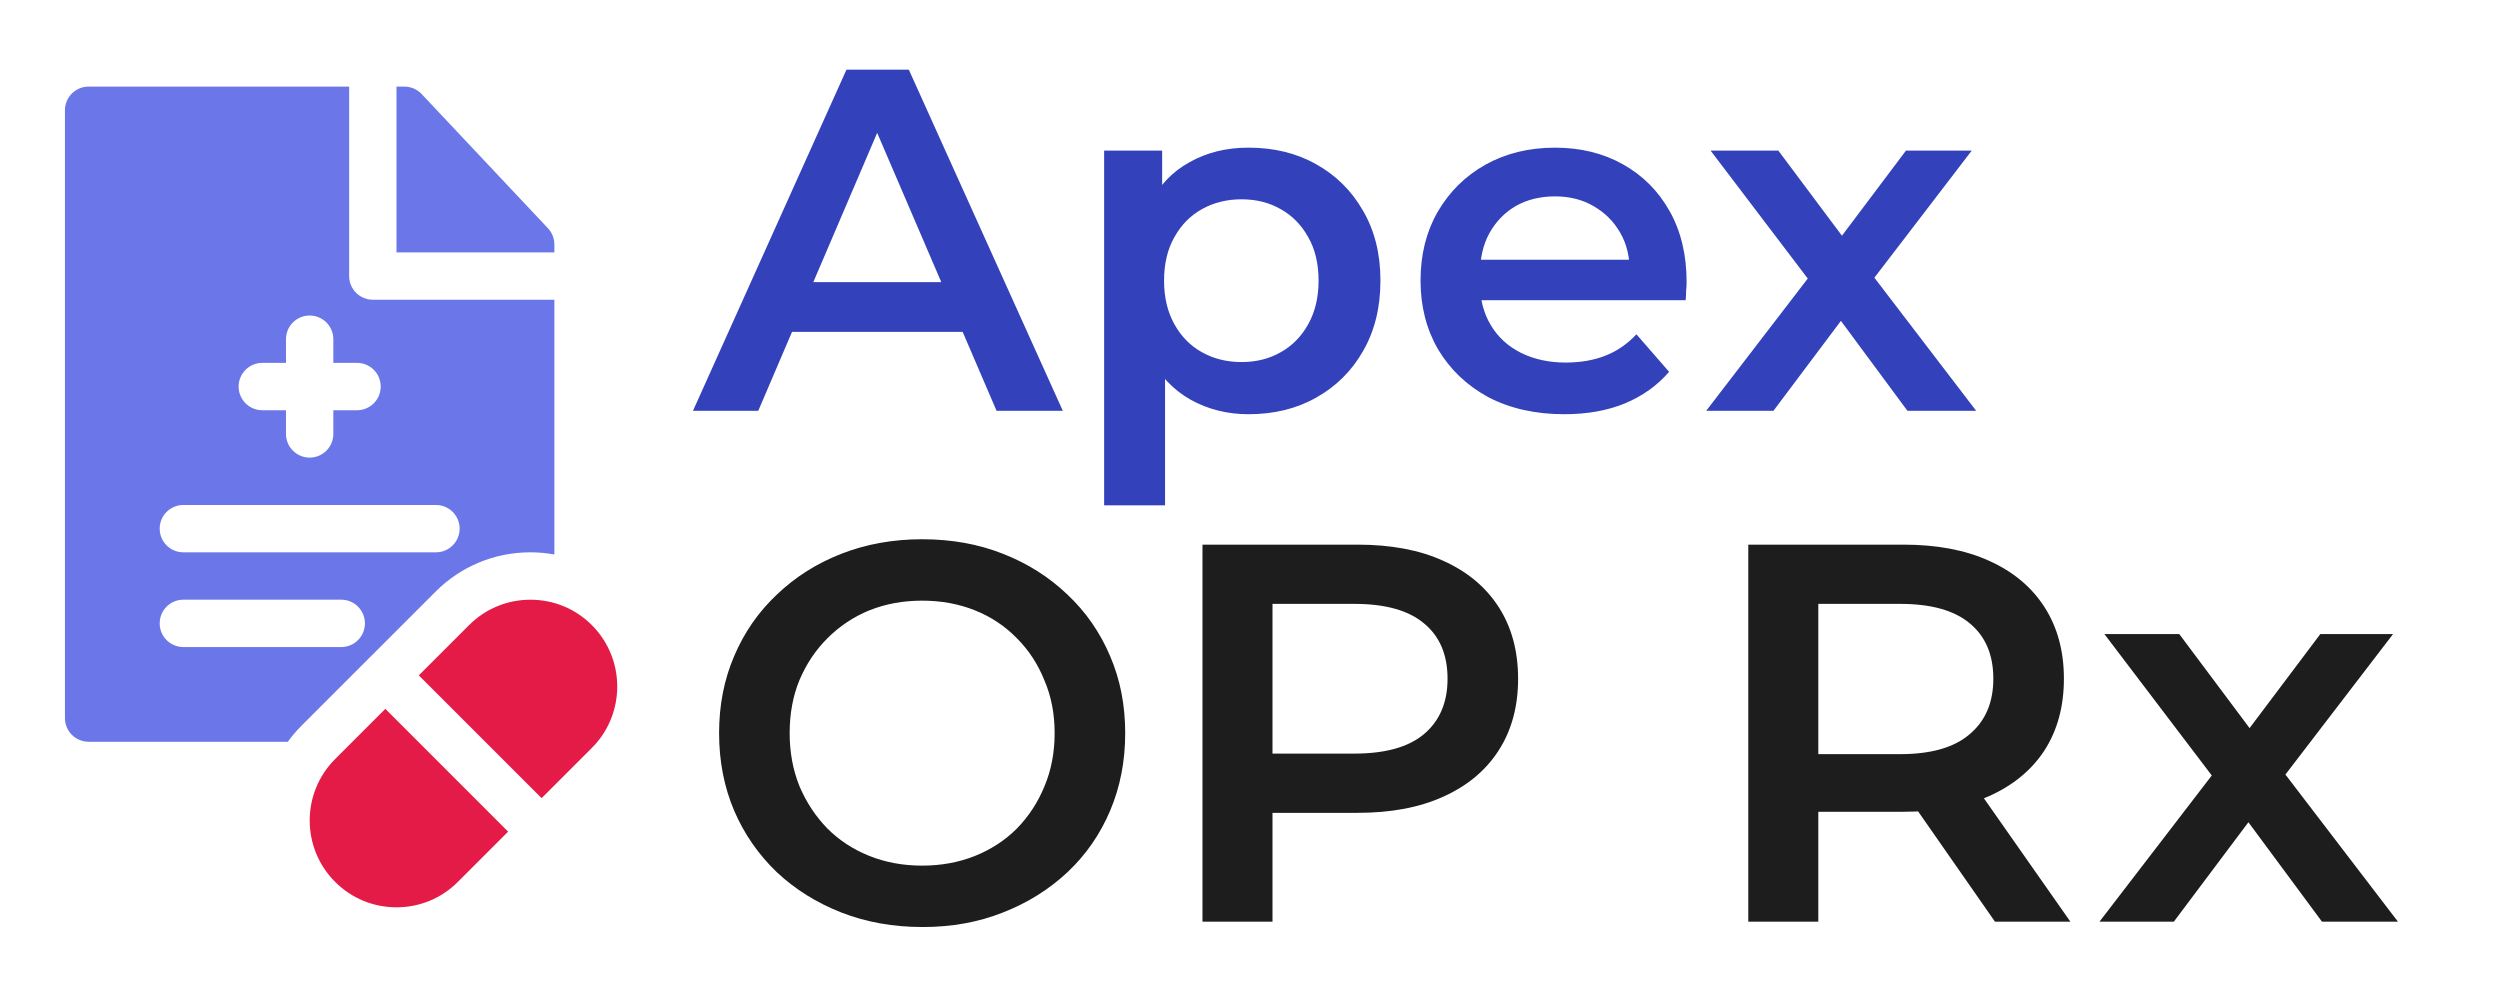 <svg width="96" height="38" viewBox="0 0 96 38" fill="none" xmlns="http://www.w3.org/2000/svg">
<path d="M21.288 9.387C21.288 9.156 21.2 8.933 21.041 8.764L16.191 3.611C16.019 3.429 15.779 3.325 15.528 3.325H15.225V9.691H21.288V9.387Z" fill="#6B77E9"/>
<path d="M20.37 21.209C20.681 21.209 20.988 21.238 21.288 21.292V11.509H14.316C13.814 11.509 13.407 11.102 13.407 10.6V3.325H3.404C2.901 3.325 2.494 3.732 2.494 4.234V27.575C2.494 28.077 2.901 28.484 3.404 28.484H11.052C11.21 28.267 11.386 28.059 11.581 27.863L16.726 22.719C17.699 21.745 18.993 21.209 20.37 21.209ZM10.072 13.934H10.982V13.025C10.982 12.523 11.389 12.116 11.891 12.116C12.393 12.116 12.8 12.523 12.8 13.025V13.934H13.71C14.212 13.934 14.619 14.342 14.619 14.844C14.619 15.346 14.212 15.753 13.71 15.753H12.8V16.662C12.8 17.165 12.393 17.572 11.891 17.572C11.389 17.572 10.982 17.165 10.982 16.662V15.753H10.072C9.57 15.753 9.163 15.346 9.163 14.844C9.163 14.342 9.57 13.934 10.072 13.934ZM7.041 19.391H16.741C17.243 19.391 17.65 19.798 17.65 20.3C17.65 20.802 17.243 21.209 16.741 21.209H7.041C6.539 21.209 6.132 20.802 6.132 20.3C6.132 19.798 6.539 19.391 7.041 19.391ZM13.104 24.847H7.041C6.539 24.847 6.132 24.44 6.132 23.938C6.132 23.435 6.539 23.028 7.041 23.028H13.104C13.606 23.028 14.013 23.435 14.013 23.938C14.013 24.44 13.606 24.847 13.104 24.847Z" fill="#6B77E9"/>
<path d="M12.868 29.149C11.568 30.449 11.568 32.564 12.868 33.864C13.497 34.494 14.335 34.841 15.226 34.841C16.116 34.841 16.953 34.494 17.583 33.864L19.512 31.935L14.797 27.22L12.868 29.149Z" fill="#E41B47"/>
<path d="M22.727 24.005C22.097 23.375 21.26 23.029 20.369 23.029C19.479 23.029 18.641 23.375 18.012 24.005L16.082 25.934L20.798 30.65L22.727 28.721C24.027 27.421 24.027 25.305 22.727 24.005Z" fill="#E41B47"/>
<path d="M26.61 15.775L32.504 2.676H34.899L40.812 15.775H38.268L33.196 3.967H34.169L29.117 15.775H26.61ZM29.323 12.743L29.978 10.835H37.051L37.706 12.743H29.323ZM47.938 15.906C47.127 15.906 46.385 15.719 45.711 15.344C45.05 14.97 44.52 14.409 44.12 13.66C43.734 12.899 43.54 11.938 43.54 10.778C43.54 9.606 43.727 8.645 44.102 7.897C44.489 7.148 45.012 6.593 45.674 6.231C46.335 5.857 47.09 5.67 47.938 5.67C48.923 5.67 49.79 5.882 50.539 6.306C51.3 6.73 51.899 7.323 52.335 8.084C52.784 8.845 53.009 9.743 53.009 10.778C53.009 11.814 52.784 12.718 52.335 13.492C51.899 14.253 51.3 14.845 50.539 15.269C49.79 15.694 48.923 15.906 47.938 15.906ZM42.399 19.405V5.782H44.626V8.14L44.551 10.797L44.738 13.454V19.405H42.399ZM47.676 13.903C48.237 13.903 48.736 13.779 49.173 13.529C49.622 13.28 49.977 12.918 50.239 12.444C50.502 11.97 50.633 11.415 50.633 10.778C50.633 10.13 50.502 9.575 50.239 9.113C49.977 8.639 49.622 8.277 49.173 8.028C48.736 7.778 48.237 7.653 47.676 7.653C47.114 7.653 46.609 7.778 46.16 8.028C45.711 8.277 45.355 8.639 45.093 9.113C44.831 9.575 44.7 10.13 44.7 10.778C44.7 11.415 44.831 11.97 45.093 12.444C45.355 12.918 45.711 13.28 46.16 13.529C46.609 13.779 47.114 13.903 47.676 13.903ZM60.069 15.906C58.959 15.906 57.986 15.687 57.15 15.251C56.327 14.802 55.684 14.19 55.223 13.417C54.774 12.643 54.549 11.764 54.549 10.778C54.549 9.78 54.767 8.901 55.204 8.14C55.653 7.366 56.264 6.761 57.038 6.325C57.824 5.888 58.716 5.67 59.714 5.67C60.687 5.67 61.554 5.882 62.315 6.306C63.076 6.73 63.675 7.329 64.111 8.102C64.548 8.876 64.766 9.787 64.766 10.835C64.766 10.934 64.76 11.047 64.747 11.171C64.747 11.296 64.741 11.415 64.729 11.527H56.402V9.974H63.494L62.577 10.46C62.589 9.886 62.471 9.381 62.221 8.945C61.972 8.508 61.629 8.165 61.192 7.915C60.768 7.666 60.275 7.541 59.714 7.541C59.14 7.541 58.635 7.666 58.198 7.915C57.774 8.165 57.437 8.514 57.188 8.963C56.95 9.4 56.832 9.918 56.832 10.516V10.891C56.832 11.489 56.969 12.02 57.244 12.481C57.518 12.943 57.905 13.298 58.404 13.548C58.903 13.797 59.477 13.922 60.125 13.922C60.687 13.922 61.192 13.835 61.641 13.66C62.09 13.486 62.489 13.211 62.839 12.837L64.093 14.278C63.643 14.802 63.076 15.207 62.39 15.494C61.716 15.768 60.943 15.906 60.069 15.906ZM65.518 15.775L69.915 10.049L69.878 11.302L65.686 5.782H68.287L71.225 9.712H70.234L73.19 5.782H75.716L71.487 11.302L71.506 10.049L75.885 15.775H73.246L70.159 11.602L71.132 11.733L68.1 15.775H65.518Z" fill="#3341BB"/>
<path d="M35.431 35.598C34.3 35.598 33.26 35.412 32.308 35.04C31.357 34.667 30.529 34.15 29.826 33.489C29.123 32.813 28.578 32.027 28.192 31.131C27.806 30.221 27.613 29.228 27.613 28.152C27.613 27.077 27.806 26.091 28.192 25.195C28.578 24.285 29.123 23.499 29.826 22.837C30.529 22.162 31.357 21.637 32.308 21.265C33.26 20.893 34.294 20.707 35.41 20.707C36.541 20.707 37.575 20.893 38.513 21.265C39.464 21.637 40.291 22.162 40.995 22.837C41.698 23.499 42.243 24.285 42.629 25.195C43.015 26.091 43.208 27.077 43.208 28.152C43.208 29.228 43.015 30.221 42.629 31.131C42.243 32.041 41.698 32.827 40.995 33.489C40.291 34.15 39.464 34.667 38.513 35.04C37.575 35.412 36.548 35.598 35.431 35.598ZM35.41 33.24C36.141 33.24 36.817 33.116 37.437 32.868C38.058 32.62 38.596 32.268 39.051 31.813C39.506 31.345 39.857 30.807 40.105 30.2C40.367 29.58 40.498 28.897 40.498 28.152C40.498 27.408 40.367 26.732 40.105 26.126C39.857 25.505 39.506 24.967 39.051 24.512C38.596 24.044 38.058 23.685 37.437 23.437C36.817 23.189 36.141 23.065 35.41 23.065C34.68 23.065 34.004 23.189 33.384 23.437C32.777 23.685 32.239 24.044 31.77 24.512C31.315 24.967 30.957 25.505 30.695 26.126C30.447 26.732 30.323 27.408 30.323 28.152C30.323 28.883 30.447 29.559 30.695 30.179C30.957 30.8 31.315 31.345 31.77 31.813C32.225 32.268 32.763 32.62 33.384 32.868C34.004 33.116 34.68 33.24 35.41 33.24ZM46.175 35.391V20.914H52.132C53.414 20.914 54.511 21.12 55.42 21.534C56.344 21.948 57.054 22.541 57.551 23.313C58.047 24.085 58.295 25.002 58.295 26.064C58.295 27.125 58.047 28.042 57.551 28.814C57.054 29.587 56.344 30.179 55.42 30.593C54.511 31.007 53.414 31.213 52.132 31.213H47.665L48.864 29.952V35.391H46.175ZM48.864 30.241L47.665 28.938H52.008C53.194 28.938 54.083 28.69 54.676 28.194C55.283 27.684 55.586 26.974 55.586 26.064C55.586 25.14 55.283 24.43 54.676 23.933C54.083 23.437 53.194 23.189 52.008 23.189H47.665L48.864 21.865V30.241ZM67.134 35.391V20.914H73.09C74.373 20.914 75.469 21.12 76.379 21.534C77.303 21.948 78.013 22.541 78.509 23.313C79.005 24.085 79.254 25.002 79.254 26.064C79.254 27.125 79.005 28.042 78.509 28.814C78.013 29.573 77.303 30.159 76.379 30.572C75.469 30.972 74.373 31.172 73.09 31.172H68.623L69.823 29.952V35.391H67.134ZM76.606 35.391L72.945 30.138H75.82L79.502 35.391H76.606ZM69.823 30.241L68.623 28.959H72.966C74.152 28.959 75.041 28.704 75.634 28.194C76.241 27.684 76.544 26.974 76.544 26.064C76.544 25.14 76.241 24.43 75.634 23.933C75.041 23.437 74.152 23.189 72.966 23.189H68.623L69.823 21.865V30.241ZM80.621 35.391L85.482 29.062L85.441 30.448L80.808 24.347H83.683L86.93 28.69H85.834L89.101 24.347H91.894L87.219 30.448L87.24 29.062L92.08 35.391H89.163L85.751 30.779L86.826 30.924L83.476 35.391H80.621Z" fill="#1D1D1D"/>
</svg>
